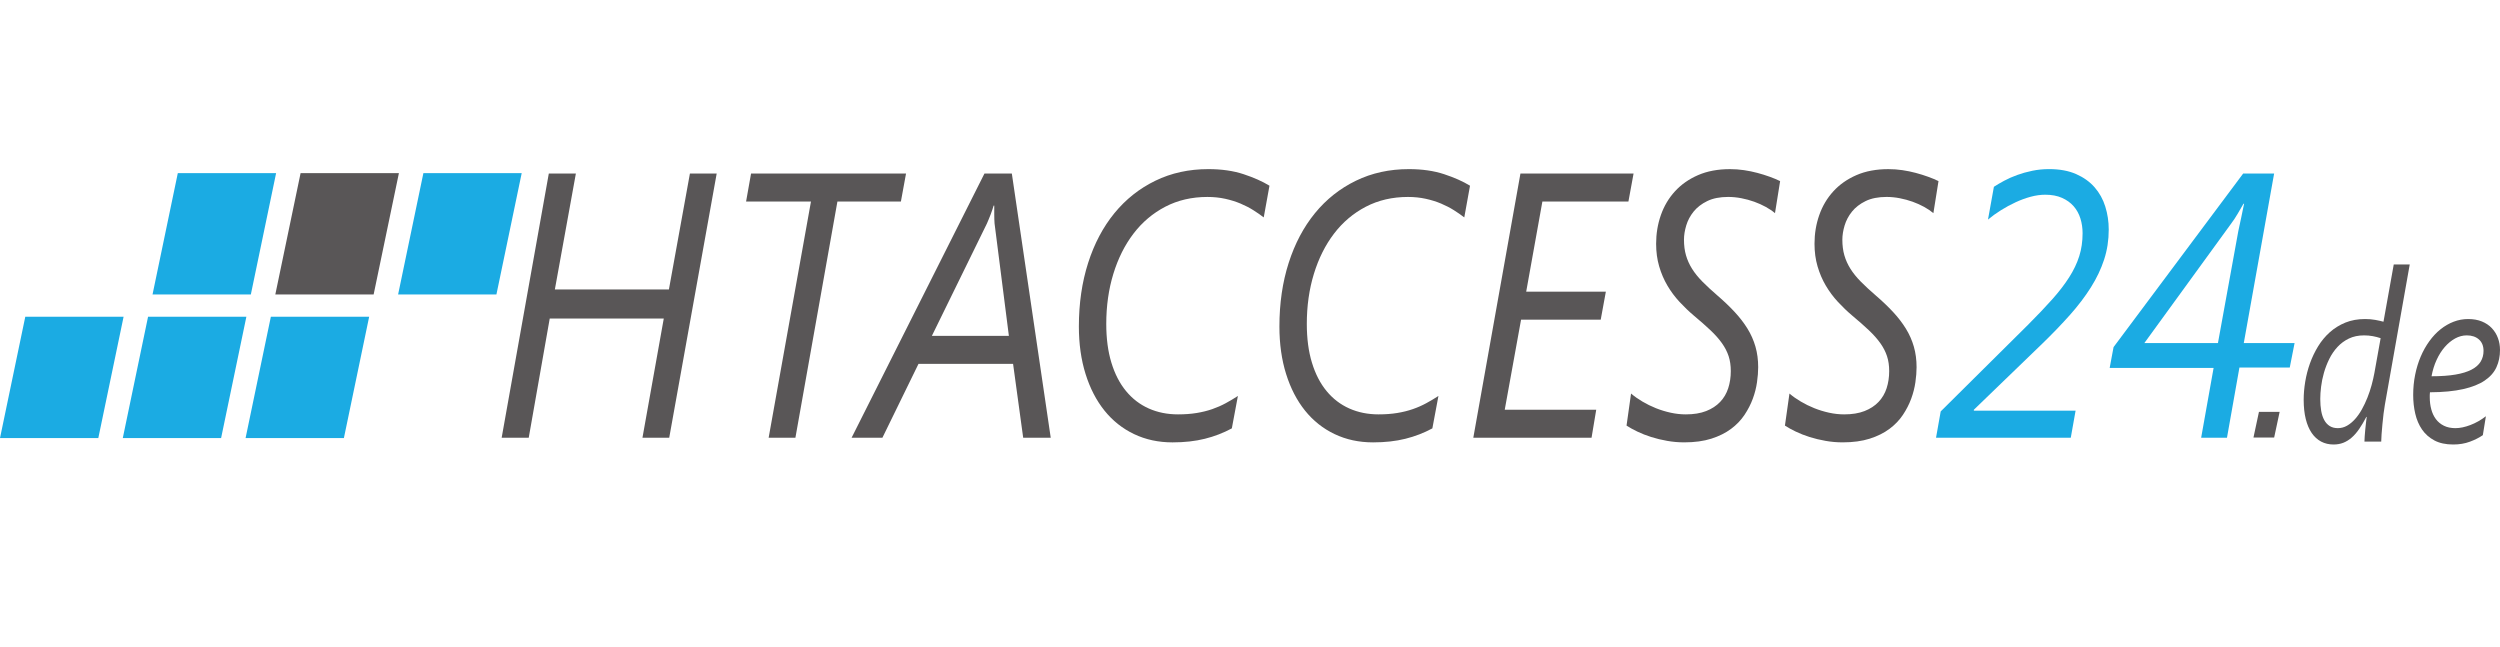 <?xml version="1.0" encoding="utf-8"?>
<!-- Generator: Adobe Illustrator 16.0.0, SVG Export Plug-In . SVG Version: 6.00 Build 0)  -->
<!DOCTYPE svg PUBLIC "-//W3C//DTD SVG 1.1//EN" "http://www.w3.org/Graphics/SVG/1.1/DTD/svg11.dtd">
<svg xmlns="http://www.w3.org/2000/svg" xmlns:xlink="http://www.w3.org/1999/xlink" version="1.1" id="Ebene_1" x="0px" y="0px" width="340px" height="88px" viewBox="0.935 -10.299 340 88" xml:space="preserve">
<g>
	<path fill="#595657" d="M91.949,49.237h-3.64l2.899-16.212h-15.51l-2.856,16.212H69.16l6.412-35.934h3.681l-2.857,15.762h15.511   l2.856-15.762h3.641L91.949,49.237z"/>
	<path fill="#595657" d="M123.457,17.112h-8.634l-5.713,32.125h-3.64l5.756-32.125h-8.824l0.677-3.809h21.076L123.457,17.112z"/>
	<path fill="#595657" d="M140.089,49.237l-1.375-10.048h-12.865l-4.909,10.048h-4.191l18.071-35.934h3.724l5.29,35.934H140.089z    M136.195,20.095c-0.014-0.167-0.025-0.359-0.031-0.577c-0.007-0.217-0.01-0.434-0.01-0.651c0-0.233,0-0.452,0-0.652   c0-0.217,0-0.401,0-0.552h-0.085c-0.043,0.149-0.099,0.33-0.169,0.539c-0.071,0.209-0.148,0.426-0.232,0.651   c-0.085,0.226-0.172,0.447-0.265,0.664c-0.091,0.217-0.172,0.41-0.244,0.577l-7.49,15.287h10.474L136.195,20.095z"/>
	<path fill="#595657" d="M172.803,19.269c-0.41-0.318-0.879-0.644-1.408-0.978c-0.528-0.334-1.111-0.635-1.746-0.903   c-0.635-0.267-1.33-0.484-2.083-0.651c-0.756-0.167-1.564-0.251-2.424-0.251c-2.116,0-4.024,0.443-5.724,1.327   c-1.7,0.886-3.143,2.106-4.328,3.66c-1.185,1.553-2.098,3.378-2.74,5.475c-0.642,2.097-0.962,4.365-0.962,6.805   c0,1.988,0.232,3.746,0.698,5.273c0.466,1.529,1.128,2.816,1.99,3.859c0.859,1.044,1.888,1.834,3.088,2.368   c1.199,0.535,2.525,0.803,3.979,0.803c0.931,0,1.777-0.062,2.539-0.188c0.761-0.124,1.466-0.301,2.116-0.525   c0.649-0.227,1.259-0.493,1.83-0.803c0.571-0.309,1.125-0.639,1.662-0.989l-0.825,4.41c-1.143,0.617-2.367,1.091-3.671,1.414   c-1.305,0.326-2.769,0.49-4.391,0.49c-1.919,0-3.665-0.376-5.237-1.128c-1.573-0.752-2.914-1.816-4.021-3.194   c-1.107-1.379-1.965-3.036-2.571-4.976c-0.607-1.938-0.911-4.092-0.911-6.464c0-3.14,0.42-6.022,1.259-8.646   c0.84-2.623,2.031-4.877,3.576-6.766c1.545-1.888,3.4-3.358,5.566-4.41c2.165-1.053,4.567-1.579,7.206-1.579   c1.805,0,3.402,0.229,4.792,0.688c1.39,0.459,2.564,0.982,3.523,1.567L172.803,19.269z"/>
	<path fill="#595657" d="M200.077,19.269c-0.409-0.318-0.878-0.644-1.408-0.978c-0.527-0.334-1.11-0.635-1.745-0.903   c-0.636-0.267-1.331-0.484-2.085-0.651c-0.755-0.167-1.563-0.251-2.423-0.251c-2.115,0-4.024,0.443-5.724,1.327   c-1.701,0.886-3.142,2.106-4.328,3.66c-1.185,1.553-2.098,3.378-2.74,5.475c-0.643,2.097-0.962,4.365-0.962,6.805   c0,1.988,0.231,3.746,0.698,5.273c0.465,1.529,1.128,2.816,1.989,3.859c0.859,1.044,1.889,1.834,3.09,2.368   c1.198,0.535,2.524,0.803,3.979,0.803c0.931,0,1.776-0.062,2.537-0.188c0.762-0.124,1.468-0.301,2.116-0.525   c0.649-0.224,1.259-0.493,1.83-0.803c0.572-0.309,1.125-0.639,1.662-0.989l-0.826,4.41c-1.142,0.617-2.367,1.091-3.67,1.414   c-1.305,0.327-2.769,0.49-4.391,0.49c-1.918,0-3.665-0.376-5.237-1.128c-1.574-0.752-2.914-1.816-4.021-3.194   c-1.107-1.379-1.964-3.036-2.571-4.976c-0.607-1.938-0.911-4.092-0.911-6.464c0-3.14,0.419-6.022,1.26-8.646   c0.839-2.623,2.031-4.877,3.576-6.766c1.545-1.888,3.399-3.358,5.566-4.41c2.165-1.053,4.566-1.579,7.204-1.579   c1.806,0,3.403,0.229,4.793,0.688c1.391,0.459,2.564,0.982,3.524,1.567L200.077,19.269z"/>
	<path fill="#595657" d="M222.4,17.112h-11.701l-2.201,12.253h10.834l-0.698,3.809H207.8l-2.221,12.254h12.442l-0.636,3.809h-16.081   l6.411-35.935h15.385L222.4,17.112z"/>
	<path fill="#595657" d="M242.334,18.691c-0.353-0.301-0.773-0.585-1.26-0.853c-0.487-0.267-1.007-0.501-1.565-0.702   c-0.557-0.199-1.14-0.358-1.746-0.476c-0.607-0.117-1.206-0.176-1.799-0.176c-1.128,0-2.076,0.188-2.844,0.563   c-0.77,0.376-1.387,0.853-1.853,1.429c-0.465,0.577-0.8,1.208-1.005,1.892c-0.205,0.685-0.306,1.328-0.306,1.929   c0,0.786,0.091,1.496,0.275,2.13c0.183,0.635,0.457,1.245,0.824,1.83c0.367,0.585,0.838,1.169,1.417,1.754   c0.579,0.585,1.256,1.211,2.032,1.879c0.875,0.752,1.653,1.495,2.337,2.23c0.685,0.736,1.266,1.491,1.747,2.268   c0.48,0.778,0.842,1.596,1.09,2.456c0.246,0.859,0.37,1.791,0.37,2.793c0,0.619-0.053,1.3-0.159,2.043   c-0.105,0.742-0.294,1.491-0.571,2.242c-0.276,0.753-0.653,1.487-1.132,2.206c-0.479,0.717-1.09,1.354-1.831,1.904   c-0.74,0.552-1.633,0.995-2.677,1.329c-1.043,0.332-2.272,0.501-3.682,0.501c-0.791,0-1.565-0.066-2.328-0.203   c-0.761-0.133-1.484-0.309-2.168-0.524c-0.685-0.218-1.313-0.465-1.884-0.739c-0.572-0.275-1.062-0.546-1.471-0.814l0.614-4.36   c0.452,0.387,0.966,0.749,1.545,1.09c0.578,0.343,1.192,0.645,1.84,0.904c0.649,0.258,1.32,0.464,2.011,0.614   c0.691,0.15,1.376,0.226,2.053,0.226c1.071,0,1.991-0.15,2.761-0.45c0.769-0.302,1.404-0.714,1.905-1.242   c0.5-0.524,0.867-1.147,1.1-1.866c0.232-0.718,0.35-1.496,0.35-2.33c0-0.752-0.099-1.429-0.295-2.03   c-0.198-0.601-0.501-1.191-0.91-1.767c-0.41-0.576-0.928-1.161-1.556-1.754c-0.628-0.594-1.372-1.25-2.232-1.967   c-0.692-0.584-1.351-1.216-1.978-1.892c-0.628-0.676-1.179-1.417-1.651-2.218c-0.473-0.802-0.846-1.674-1.121-2.619   c-0.275-0.944-0.413-1.967-0.413-3.07c0-1.37,0.215-2.668,0.645-3.897c0.431-1.228,1.069-2.305,1.915-3.231   c0.848-0.928,1.895-1.663,3.143-2.206c1.249-0.543,2.697-0.814,4.348-0.814c0.635,0,1.265,0.045,1.894,0.137   c0.627,0.092,1.238,0.218,1.83,0.376c0.594,0.158,1.153,0.334,1.683,0.526c0.529,0.192,0.998,0.388,1.406,0.589L242.334,18.691z"/>
	<path fill="#595657" d="M263.875,18.691c-0.354-0.301-0.772-0.585-1.259-0.853c-0.488-0.267-1.008-0.501-1.566-0.702   c-0.556-0.199-1.14-0.358-1.746-0.476c-0.607-0.117-1.206-0.176-1.799-0.176c-1.129,0-2.077,0.188-2.846,0.563   c-0.77,0.376-1.386,0.853-1.852,1.429c-0.465,0.577-0.8,1.208-1.005,1.892c-0.205,0.685-0.307,1.328-0.307,1.929   c0,0.786,0.091,1.496,0.274,2.13c0.184,0.635,0.458,1.245,0.826,1.83c0.366,0.585,0.838,1.169,1.417,1.754   c0.579,0.585,1.257,1.211,2.032,1.879c0.875,0.752,1.654,1.495,2.339,2.23c0.684,0.736,1.265,1.491,1.746,2.268   c0.479,0.778,0.843,1.596,1.089,2.456c0.248,0.859,0.371,1.791,0.371,2.793c0,0.619-0.053,1.3-0.159,2.043   c-0.106,0.742-0.295,1.491-0.571,2.242c-0.275,0.753-0.653,1.487-1.131,2.206c-0.479,0.717-1.091,1.354-1.831,1.904   c-0.741,0.552-1.633,0.995-2.677,1.329c-1.044,0.332-2.271,0.501-3.681,0.501c-0.791,0-1.566-0.066-2.329-0.203   c-0.761-0.133-1.484-0.309-2.169-0.524c-0.685-0.218-1.312-0.465-1.884-0.739c-0.571-0.275-1.062-0.546-1.471-0.814l0.615-4.36   c0.451,0.387,0.965,0.749,1.545,1.09c0.578,0.343,1.191,0.645,1.84,0.904c0.648,0.258,1.319,0.464,2.01,0.614   s1.375,0.226,2.052,0.226c1.072,0,1.992-0.15,2.761-0.45c0.77-0.302,1.404-0.714,1.905-1.242c0.5-0.524,0.867-1.147,1.101-1.866   c0.232-0.718,0.349-1.496,0.349-2.33c0-0.752-0.099-1.429-0.296-2.03c-0.198-0.601-0.5-1.191-0.91-1.767   c-0.41-0.576-0.928-1.161-1.555-1.754c-0.628-0.594-1.373-1.25-2.233-1.967c-0.691-0.584-1.351-1.216-1.978-1.892   c-0.628-0.676-1.178-1.417-1.65-2.218c-0.474-0.802-0.846-1.674-1.122-2.619c-0.275-0.944-0.413-1.967-0.413-3.07   c0-1.37,0.214-2.668,0.646-3.897c0.43-1.228,1.068-2.305,1.914-3.231c0.847-0.928,1.894-1.663,3.142-2.206   c1.249-0.543,2.697-0.814,4.349-0.814c0.636,0,1.266,0.045,1.893,0.137c0.628,0.092,1.239,0.218,1.831,0.376   c0.593,0.158,1.153,0.334,1.682,0.526c0.53,0.192,1,0.388,1.406,0.589L263.875,18.691z"/>
	<path fill="#1BABE3" d="M287.723,20.922c0,1.437-0.208,2.793-0.624,4.072c-0.417,1.278-1.017,2.54-1.799,3.783   c-0.783,1.245-1.731,2.494-2.845,3.747c-1.115,1.253-2.377,2.564-3.789,3.934l-9.289,8.97v0.127h13.838l-0.656,3.682h-18.325   l0.636-3.583L276.719,33.9c1.27-1.27,2.371-2.427,3.301-3.47c0.932-1.044,1.704-2.047,2.317-3.009   c0.614-0.959,1.072-1.92,1.375-2.881c0.304-0.959,0.455-2,0.455-3.12c0-0.701-0.099-1.37-0.296-2.005   c-0.198-0.634-0.504-1.19-0.92-1.666c-0.416-0.476-0.945-0.856-1.587-1.14c-0.642-0.284-1.4-0.426-2.275-0.426   c-0.634,0-1.294,0.092-1.978,0.275c-0.684,0.185-1.368,0.435-2.052,0.752c-0.684,0.317-1.347,0.676-1.989,1.077   c-0.643,0.401-1.231,0.827-1.768,1.278l0.803-4.461c0.41-0.267,0.879-0.542,1.408-0.826c0.529-0.284,1.114-0.543,1.755-0.776   c0.642-0.233,1.331-0.426,2.064-0.577c0.733-0.151,1.495-0.226,2.285-0.226c1.425,0,2.648,0.226,3.671,0.676   c1.022,0.451,1.863,1.052,2.518,1.804c0.656,0.753,1.14,1.625,1.449,2.619C287.567,18.796,287.723,19.835,287.723,20.922z"/>
	<path fill="#1BABE3" d="M306.09,36.358h6.908l-0.656,3.332h-6.845l-1.693,9.547h-3.512l1.693-9.497H287.85l0.529-2.832   l17.626-23.604h4.211L306.09,36.358z M306.047,17.413c-0.212,0.368-0.466,0.807-0.762,1.315c-0.295,0.511-0.621,0.999-0.973,1.466   l-11.745,16.163h10.009l2.772-15.235c0.057-0.268,0.12-0.565,0.191-0.89c0.071-0.326,0.141-0.655,0.212-0.99   c0.07-0.334,0.138-0.66,0.201-0.977c0.063-0.317,0.124-0.602,0.18-0.853H306.047z"/>
</g>
<g>
	<path fill="#595657" d="M325.277,44.75c-0.063,0.34-0.123,0.748-0.18,1.225c-0.059,0.475-0.11,0.955-0.154,1.438   c-0.045,0.482-0.083,0.934-0.115,1.359c-0.03,0.422-0.047,0.752-0.047,0.984H322.5c0-0.183,0.011-0.422,0.034-0.724   c0.022-0.302,0.049-0.617,0.08-0.945c0.031-0.327,0.065-0.643,0.101-0.946c0.036-0.3,0.068-0.547,0.094-0.736h-0.054   c-0.322,0.612-0.644,1.156-0.966,1.627c-0.322,0.472-0.661,0.863-1.02,1.176c-0.358,0.313-0.738,0.549-1.141,0.708   c-0.402,0.157-0.844,0.237-1.328,0.237c-0.626,0-1.19-0.133-1.69-0.396c-0.501-0.266-0.928-0.654-1.281-1.168   c-0.354-0.514-0.624-1.149-0.813-1.907c-0.187-0.757-0.281-1.629-0.281-2.613c0-0.784,0.069-1.599,0.208-2.448   c0.139-0.848,0.354-1.678,0.644-2.494c0.291-0.815,0.659-1.589,1.107-2.32c0.447-0.73,0.98-1.371,1.596-1.922   c0.617-0.549,1.324-0.987,2.12-1.313c0.796-0.321,1.687-0.482,2.67-0.482c0.501,0,0.966,0.039,1.395,0.118   c0.43,0.08,0.8,0.161,1.113,0.247l1.396-7.786h2.174L325.277,44.75z M324.701,35.693c-0.34-0.115-0.696-0.207-1.067-0.275   c-0.371-0.07-0.767-0.105-1.187-0.105c-0.777,0-1.464,0.144-2.06,0.43c-0.594,0.285-1.113,0.666-1.555,1.145   c-0.443,0.477-0.814,1.02-1.114,1.629c-0.3,0.609-0.541,1.234-0.725,1.874c-0.183,0.641-0.313,1.271-0.388,1.892   c-0.077,0.619-0.114,1.178-0.114,1.675c0,0.594,0.042,1.134,0.127,1.622c0.085,0.486,0.224,0.905,0.416,1.254   c0.192,0.352,0.44,0.62,0.745,0.812c0.304,0.189,0.671,0.285,1.101,0.285c0.448,0,0.865-0.111,1.254-0.334   c0.389-0.221,0.754-0.524,1.094-0.904c0.339-0.382,0.648-0.82,0.925-1.319c0.277-0.497,0.528-1.026,0.751-1.588   s0.414-1.131,0.57-1.708c0.156-0.576,0.284-1.132,0.382-1.661L324.701,35.693z"/>
	<path fill="#595657" d="M340.935,37.3c0,0.857-0.16,1.64-0.483,2.343c-0.322,0.706-0.854,1.309-1.596,1.812   c-0.743,0.505-1.722,0.892-2.938,1.167c-1.217,0.275-2.72,0.42-4.508,0.43c-0.018,0.117-0.027,0.238-0.027,0.365   c0,0.117,0,0.222,0,0.318c0,0.572,0.067,1.111,0.202,1.621c0.134,0.508,0.342,0.953,0.623,1.335   c0.282,0.38,0.644,0.685,1.086,0.904c0.443,0.223,0.969,0.334,1.578,0.334c0.617,0,1.294-0.141,2.032-0.423   c0.737-0.278,1.442-0.679,2.113-1.197l-0.416,2.573c-0.492,0.339-1.078,0.637-1.757,0.889c-0.681,0.256-1.44,0.382-2.281,0.382   c-1.01,0-1.862-0.185-2.556-0.555c-0.693-0.372-1.252-0.866-1.677-1.486c-0.425-0.619-0.731-1.336-0.919-2.146   c-0.188-0.809-0.282-1.659-0.282-2.55c0-0.953,0.09-1.871,0.269-2.756c0.179-0.885,0.432-1.709,0.758-2.471   c0.326-0.764,0.717-1.46,1.174-2.09c0.457-0.631,0.962-1.168,1.516-1.612c0.555-0.444,1.149-0.788,1.784-1.032   c0.636-0.244,1.292-0.365,1.973-0.365c0.706,0,1.33,0.111,1.872,0.332c0.541,0.223,0.993,0.528,1.355,0.915   c0.361,0.386,0.637,0.833,0.824,1.342C340.841,36.188,340.935,36.727,340.935,37.3z M338.695,37.426   c0-0.668-0.208-1.187-0.624-1.557c-0.416-0.371-0.968-0.557-1.657-0.557c-0.546,0-1.073,0.141-1.584,0.42   c-0.51,0.283-0.979,0.668-1.408,1.161s-0.8,1.08-1.113,1.764s-0.541,1.422-0.685,2.216c1.279,0,2.366-0.077,3.26-0.23   c0.895-0.152,1.624-0.379,2.188-0.674c0.563-0.296,0.975-0.66,1.234-1.088C338.564,38.451,338.695,37.966,338.695,37.426z"/>
</g>
<polygon fill="#1BABE3" points="14.305,49.282 0.935,49.282 4.373,32.779 17.743,32.779 "/>
<polygon fill="#1BABE3" points="31.005,49.282 17.634,49.282 21.071,32.779 34.442,32.779 "/>
<polygon fill="#1BABE3" points="47.704,49.282 34.333,49.282 37.771,32.779 51.141,32.779 "/>
<polygon fill="#1BABE3" points="35.05,29.751 21.679,29.751 25.117,13.247 38.486,13.247 "/>
<polygon fill="#595657" points="51.749,29.751 38.378,29.751 41.815,13.247 55.186,13.247 "/>
<polygon fill="#1BABE3" points="68.448,29.751 55.078,29.751 58.516,13.247 71.886,13.247 "/>
<polygon fill="#595657" points="310.221,49.204 307.407,49.204 308.153,45.712 310.966,45.712 "/>
</svg>
